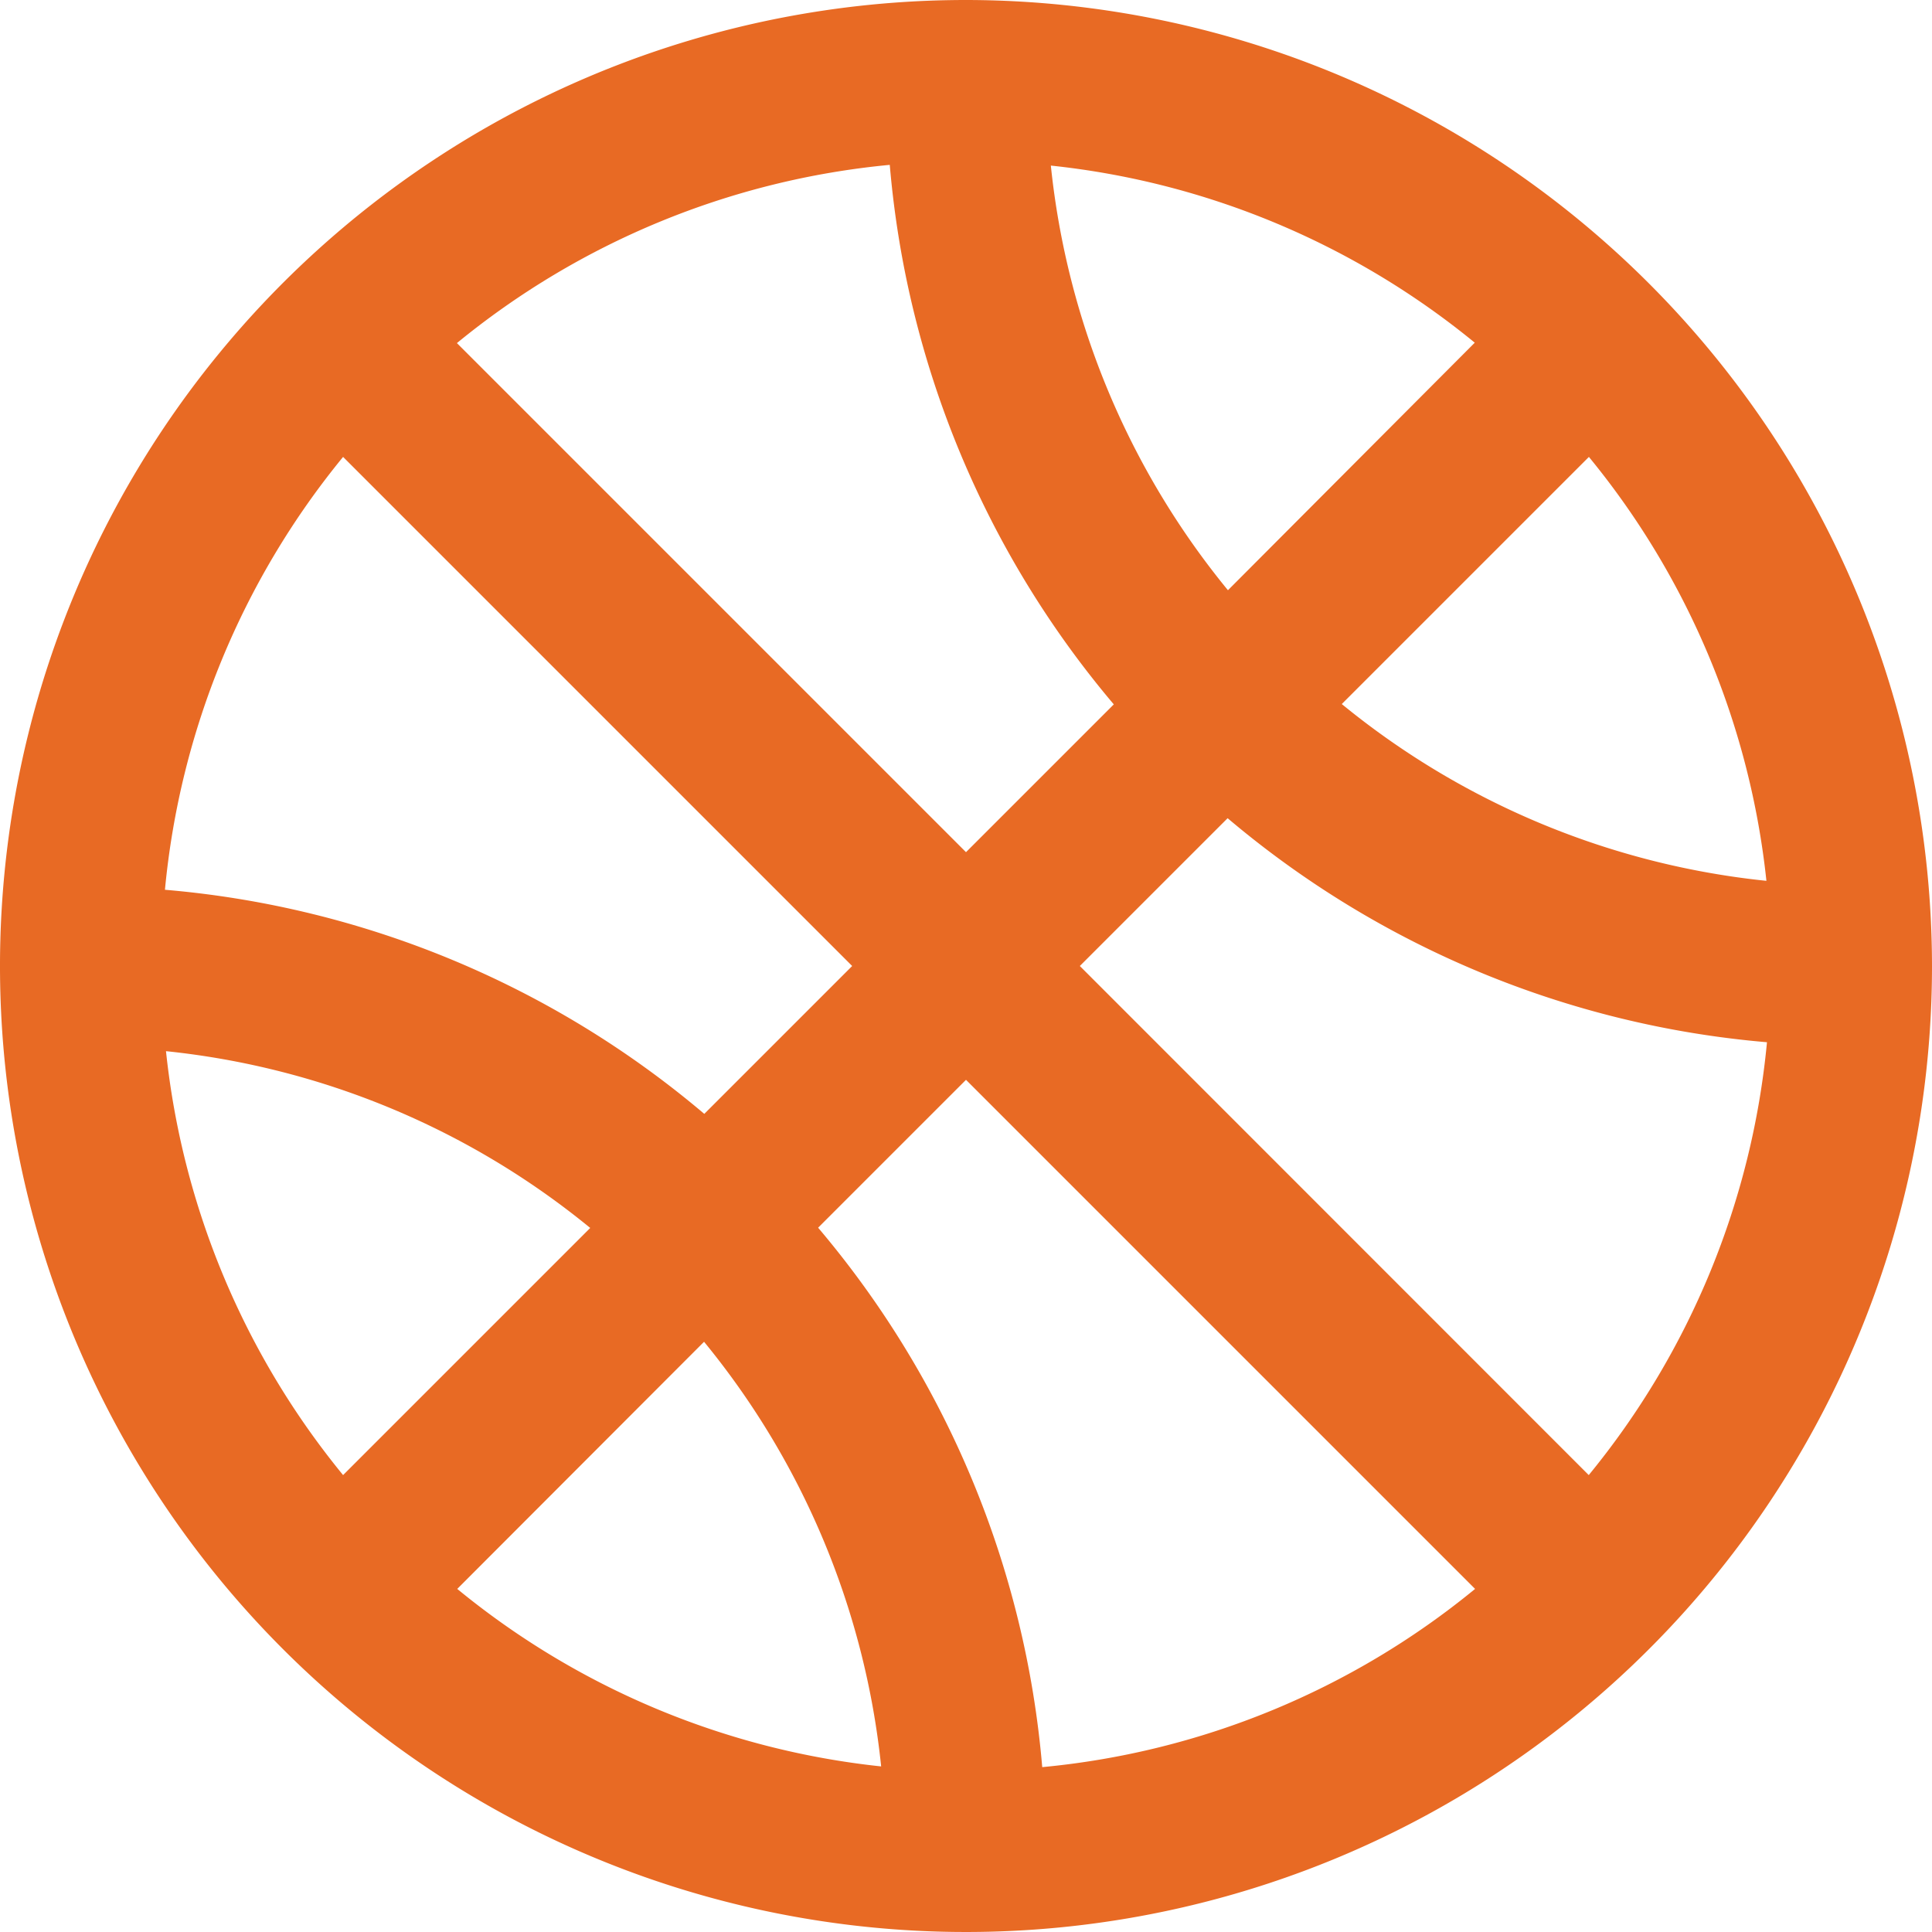 <svg id="Layer_1" data-name="Layer 1" xmlns="http://www.w3.org/2000/svg" viewBox="0 0 24 24"><defs><style>.cls-1{fill:#E86A24;}</style></defs><path class="cls-1" d="M12,0A12,12,0,1,0,24,12,12.013,12.013,0,0,0,12,0Zm3.254,7.332a9.927,9.927,0,0,1-2.2-5.275,9.951,9.951,0,0,1,5.266,2.2ZM13.836,8.75,12,10.586,5.676,4.262a9.956,9.956,0,0,1,5.377-2.214A11.933,11.933,0,0,0,13.836,8.75ZM10.586,12,8.749,13.837a11.921,11.921,0,0,0-6.7-2.784A9.956,9.956,0,0,1,4.262,5.676ZM7.332,15.254l-3.07,3.07a9.951,9.951,0,0,1-2.2-5.266A9.927,9.927,0,0,1,7.332,15.254Zm1.414,1.414a9.927,9.927,0,0,1,2.2,5.275,9.951,9.951,0,0,1-5.266-2.205Zm1.417-1.417L12,13.414l6.324,6.324a9.948,9.948,0,0,1-5.377,2.214A11.921,11.921,0,0,0,10.163,15.251ZM13.414,12l1.836-1.836a11.933,11.933,0,0,0,6.7,2.783,9.956,9.956,0,0,1-2.214,5.377Zm3.254-3.254,3.07-3.07a9.951,9.951,0,0,1,2.205,5.266A9.935,9.935,0,0,1,16.668,8.746Z"/></svg>